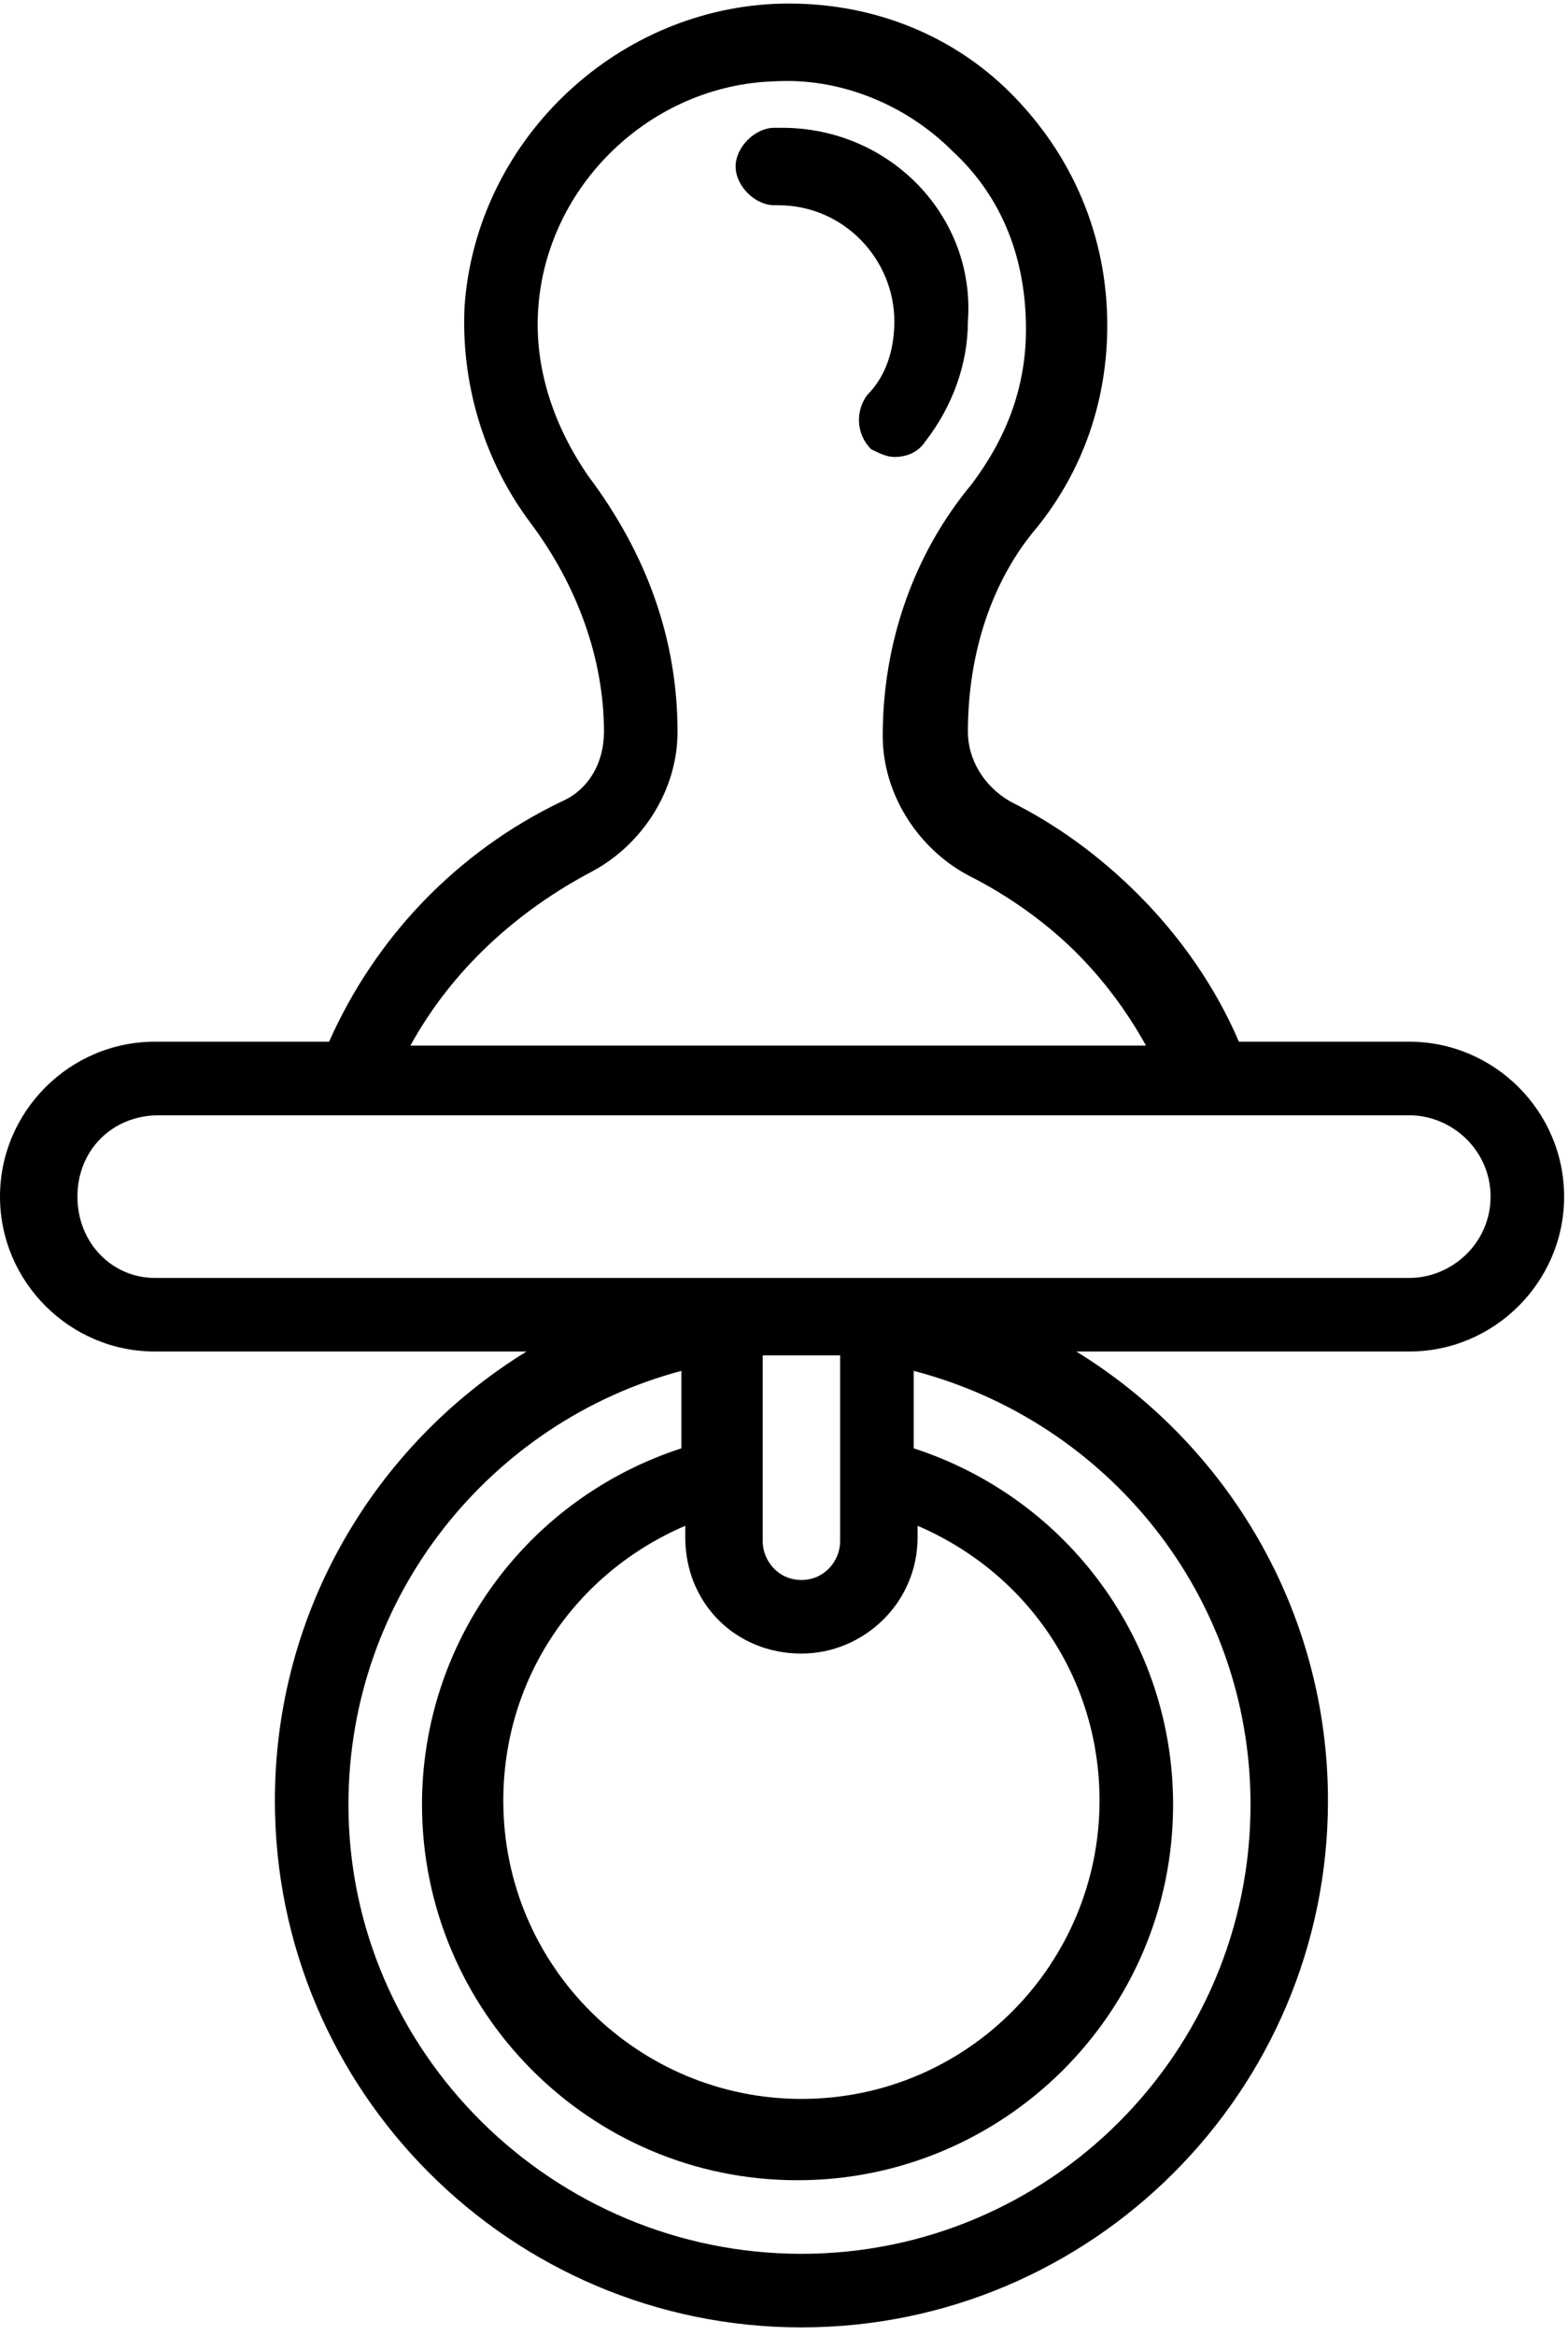 <?xml version="1.0" encoding="utf-8"?>
<!-- Generator: Adobe Illustrator 21.1.0, SVG Export Plug-In . SVG Version: 6.00 Build 0)  -->
<svg version="1.1" id="Warstwa_1" xmlns="http://www.w3.org/2000/svg" xmlns:xlink="http://www.w3.org/1999/xlink" x="0px" y="0px"
	 viewBox="0 0 40.5 60.3" style="enable-background:new 0 0 40.5 60.3;" xml:space="preserve">
<style type="text/css">
	.st0{clip-path:url(#SVGID_2_);}
</style>
<g>
	<g>
		<defs>
			<rect id="SVGID_1_" width="40.5" height="60.3"/>
		</defs>
		<clipPath id="SVGID_2_">
			<use xlink:href="#SVGID_1_"  style="overflow:visible;"/>
		</clipPath>
		<path class="st0" d="M20.2,3.3c-0.1,0-0.1,0-0.2,0c-0.5,0-1,0.5-1,1c0,0.5,0.5,1,1,1c0,0,0.1,0,0.1,0c1.7,0,3,1.4,3,3
			c0,0.7-0.2,1.4-0.7,1.9c-0.3,0.4-0.3,1,0.1,1.4c0.2,0.1,0.4,0.2,0.6,0.2c0.3,0,0.6-0.1,0.8-0.4c0.7-0.9,1.1-2,1.1-3.1
			C25.2,5.6,23,3.3,20.2,3.3L20.2,3.3z M20.2,3.3"/>
		<path class="st0" d="M36.4,26.9h-4.4c-0.6-1.4-1.5-2.7-2.6-3.8c-1-1-2.1-1.8-3.3-2.4c-0.7-0.4-1.1-1.1-1.1-1.8
			c0-2,0.6-3.9,1.8-5.3c1.2-1.5,1.8-3.3,1.8-5.2c0-2.3-0.9-4.4-2.5-6c-1.6-1.6-3.8-2.4-6.1-2.3c-4.2,0.2-7.7,3.6-8,7.8
			c-0.1,2,0.5,4,1.7,5.6c1.2,1.6,1.9,3.5,1.9,5.4v0c0,0.8-0.4,1.5-1.1,1.8c-2.7,1.3-4.8,3.5-6,6.2H4c-2.2,0-4,1.8-4,4
			c0,2.2,1.8,4,4,4h9.6c-3.9,2.4-6.5,6.7-6.5,11.6c0,7.5,6.1,13.6,13.6,13.6c7.5,0,13.6-6.1,13.6-13.6c0-4.9-2.6-9.2-6.5-11.6h8.6
			c2.2,0,4-1.8,4-4C40.4,28.7,38.6,26.9,36.4,26.9L36.4,26.9z M15.3,22.5c1.3-0.7,2.2-2.1,2.2-3.6v0c0-2.4-0.8-4.6-2.3-6.6
			C14.3,11,13.8,9.5,13.9,8c0.2-3.2,2.9-5.8,6.1-5.9c1.7-0.1,3.4,0.6,4.6,1.8c1.3,1.2,1.9,2.8,1.9,4.6c0,1.5-0.5,2.8-1.4,4
			c-1.5,1.8-2.3,4.1-2.3,6.5c0,1.5,0.9,2.9,2.2,3.6c1,0.5,2,1.2,2.8,2c0.7,0.7,1.3,1.5,1.8,2.4h-19C11.7,25,13.4,23.5,15.3,22.5
			L15.3,22.5z M32.3,46.6c0,6.4-5.2,11.6-11.6,11.6C14.3,58.2,9,53,9,46.6c0-5.4,3.7-9.9,8.6-11.2v2c-4,1.3-6.7,5-6.7,9.2
			c0,5.3,4.3,9.7,9.7,9.7c5.3,0,9.7-4.3,9.7-9.7c0-4.2-2.7-7.9-6.7-9.2v-2C28.6,36.7,32.3,41.2,32.3,46.6L32.3,46.6z M20.7,42.7
			c1.6,0,3-1.3,3-3v-0.3c2.8,1.2,4.7,3.9,4.7,7.1c0,4.2-3.4,7.7-7.7,7.7c-4.2,0-7.7-3.4-7.7-7.7c0-3.2,1.9-5.9,4.7-7.1v0.3
			C17.7,41.4,19,42.7,20.7,42.7L20.7,42.7z M19.7,39.8V35c0.3,0,0.7,0,1,0c0.3,0,0.7,0,1,0v4.8c0,0.5-0.4,1-1,1
			C20.1,40.8,19.7,40.3,19.7,39.8L19.7,39.8z M36.4,33H4C2.9,33,2,32.1,2,30.9s0.9-2.1,2.1-2.1h32.3c1.1,0,2.1,0.9,2.1,2.1
			S37.5,33,36.4,33L36.4,33z M36.4,33"/>
	</g>
</g>
</svg>
